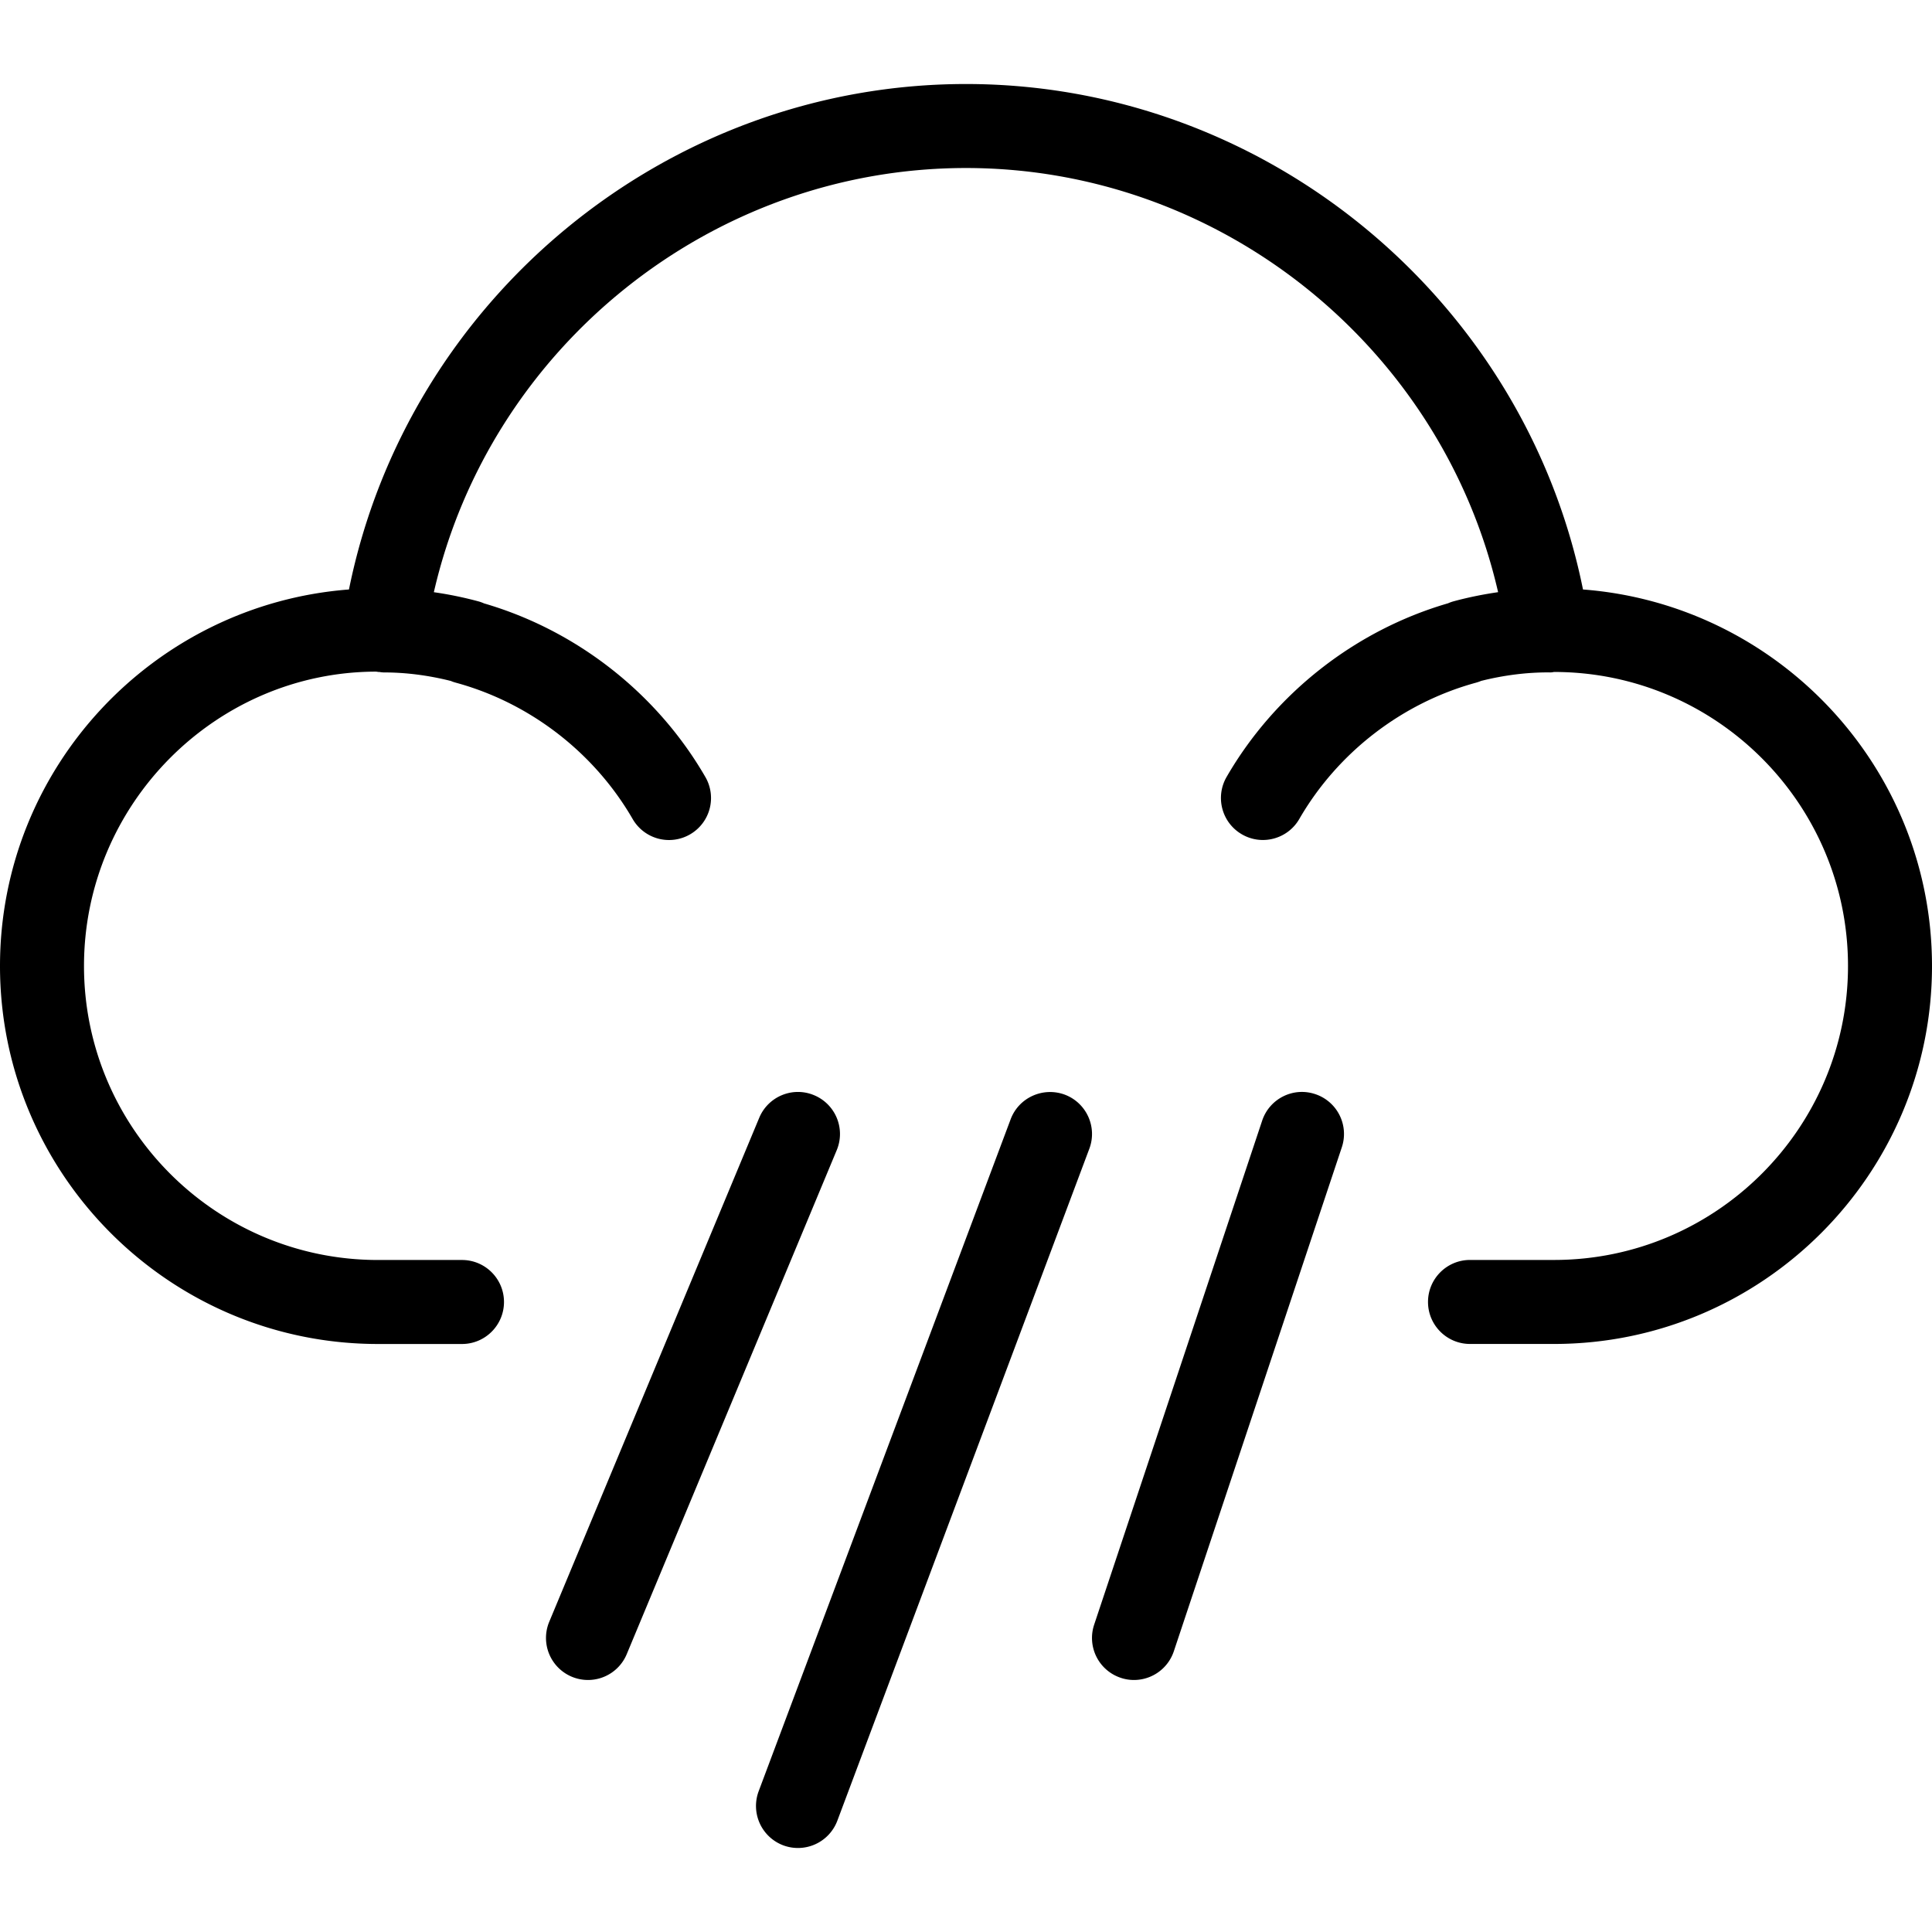 <svg xmlns="http://www.w3.org/2000/svg" viewBox="0 0 368.008 368.008" width="48" height="48"><path d="M301.528 112.284c-11.176-55.32-60.472-96.28-117.528-96.28-57.064 0-106.36 40.96-117.528 96.28C29.352 115.124 0 146.172 0 184.004c0 39.696 32.304 72 72 72h16c4.416 0 8-3.584 8-8s-3.584-8-8-8H72c-30.88 0-56-25.12-56-56s25.12-56 55.6-56.072c.088.016.184.016.28.024.04.008.072.032.112.04.064.008.12-.016.176-.008.32.04.632.096.952.096 4.168 0 8.456.544 12.752 1.624.312.136.64.248.976.336 14.08 3.84 26.352 13.312 33.664 25.968a7.992 7.992 0 0010.928 2.92 7.994 7.994 0 002.92-10.928c-9.208-15.936-24.528-27.936-42.168-33.072a7.024 7.024 0 00-1.152-.408c-2.8-.752-5.6-1.32-8.4-1.72 10.688-46.616 52.808-80.8 101.36-80.8 48.544 0 90.664 34.184 101.36 80.792-2.8.408-5.608.968-8.4 1.72-.392.104-.776.24-1.136.4-17.648 5.136-32.976 17.144-42.184 33.08-2.208 3.832-.904 8.72 2.92 10.928 3.816 2.216 8.72.904 10.928-2.92 7.312-12.656 19.584-22.12 33.664-25.968.336-.096.656-.2.968-.336 4.304-1.08 8.592-1.624 12.768-1.624.52.008.608.024 1.12-.08 30.88 0 56 25.12 56 56s-25.12 56-56 56h-16c-4.416 0-8 3.584-8 8s3.584 8 8 8h16c39.696 0 72-32.304 72-72-.008-37.824-29.36-68.872-66.48-71.712z"/><path d="M202.816 208.508c-4.128-1.52-8.744.544-10.304 4.68l-48 128a8.014 8.014 0 004.68 10.312 8.015 8.015 0 0010.304-4.688l48-128c1.552-4.136-.544-8.744-4.68-10.304zM250.536 208.412c-4.208-1.416-8.728.872-10.12 5.056l-32 96a7.997 7.997 0 005.056 10.12c.84.288 1.696.416 2.528.416a8.008 8.008 0 007.592-5.472l32-96a7.997 7.997 0 00-5.056-10.12zM155.08 208.62c-4.088-1.72-8.768.232-10.464 4.304l-40 96a8.004 8.004 0 007.384 11.08 7.99 7.99 0 007.384-4.928l40-96a7.997 7.997 0 00-4.304-10.456z"/></svg>